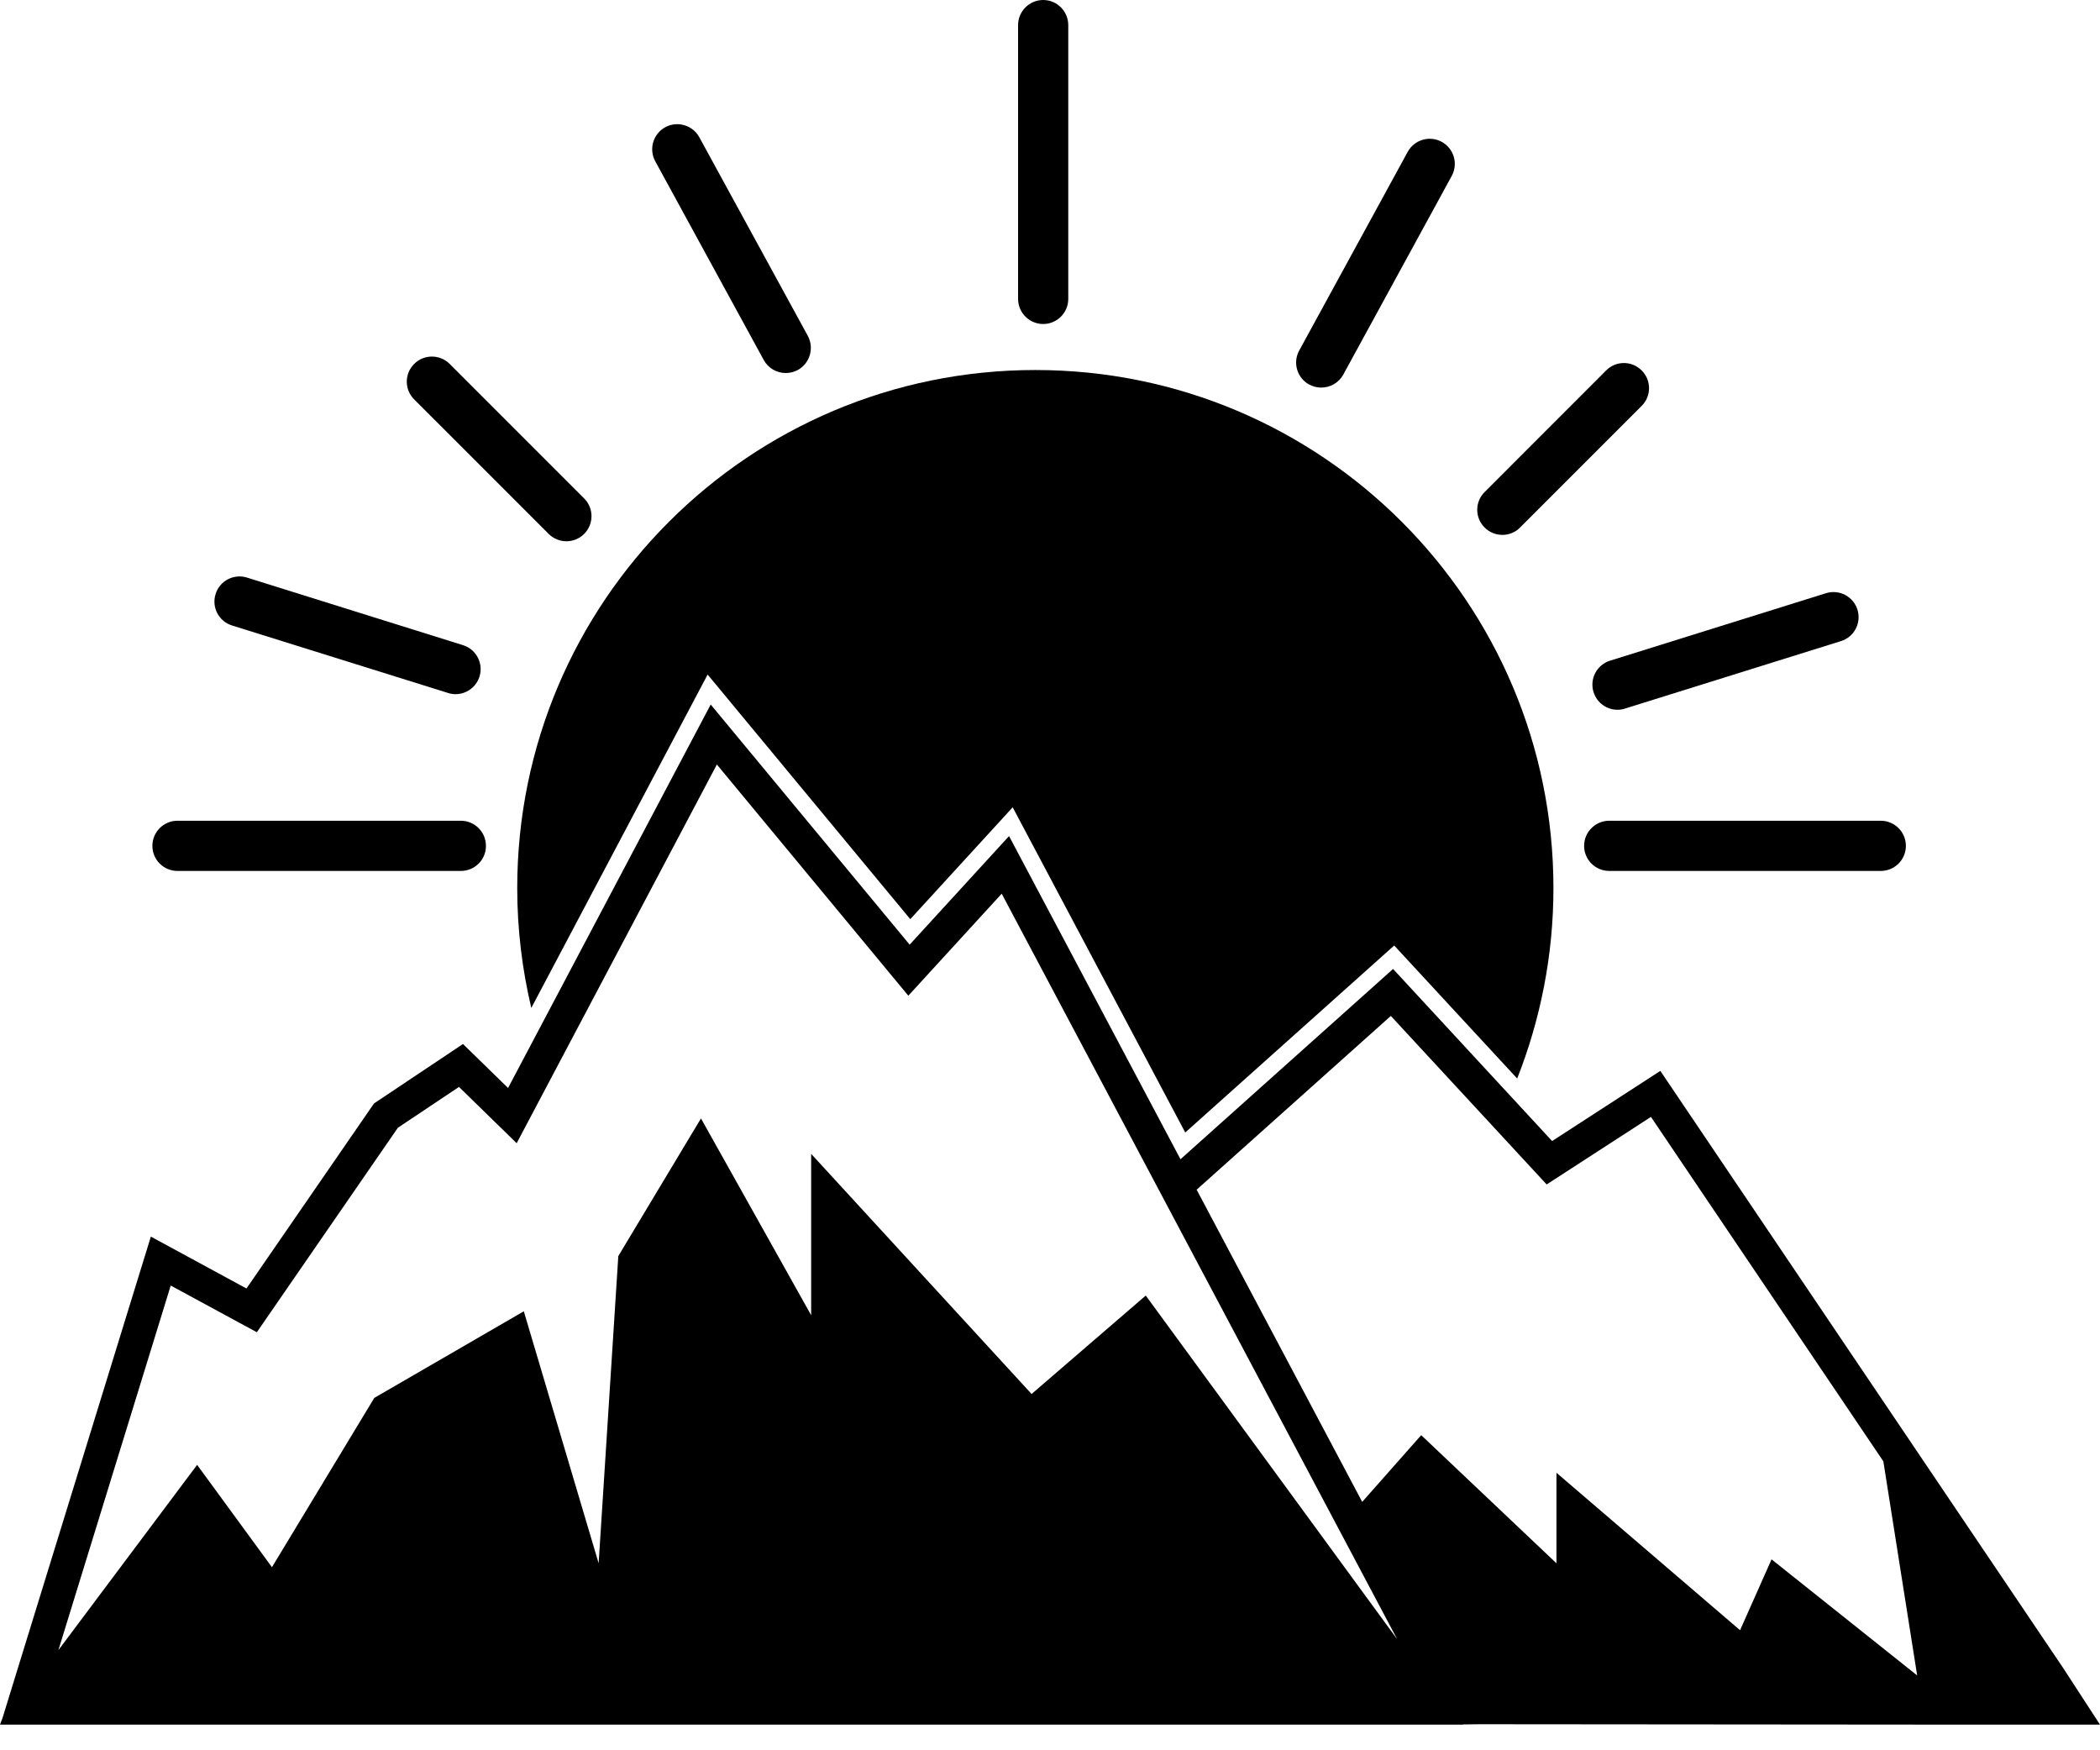 <svg width="30" height="25" viewBox="0 0 30 25" fill="none" xmlns="http://www.w3.org/2000/svg">
<path d="M29.474 23.825L23.719 15.296L22.173 16.298L19.901 13.84L16.864 16.558L14.415 11.942L12.995 13.493L10.153 10.063L7.258 15.54L6.614 14.912L5.343 15.761L3.521 18.404L2.155 17.663L0.038 24.532L0 24.634L0.038 24.633L0.038 24.634H0.68L0.912 24.634H20.608L20.609 24.634L20.648 24.634H20.902L20.899 24.631L21.139 24.628L28.27 24.634H30L29.474 23.825ZM16.368 18.505L14.737 19.911L11.588 16.481V18.786L10.014 15.975L8.833 17.941L8.552 22.329L7.483 18.73L5.347 19.967L3.885 22.385L2.816 20.923L0.834 23.57L2.439 18.362L3.669 19.029L5.684 16.108L6.557 15.525L7.381 16.329L10.241 10.92L12.976 14.222L14.31 12.765L19.96 23.414L16.368 18.505ZM25.308 22.273L24.858 23.285L22.235 21.036V22.329L20.303 20.499L19.46 21.452L17.095 16.993L19.869 14.511L22.095 16.918L23.585 15.953L26.905 20.873L27.388 23.931L25.308 22.273Z" fill="black"/>
<path d="M10.109 9.635L13.004 13.129L14.467 11.531L16.932 16.176L19.917 13.505L21.674 15.405C22.006 14.563 22.192 13.646 22.192 12.685C22.192 8.598 18.879 5.285 14.791 5.285C10.703 5.285 7.389 8.598 7.389 12.685C7.389 13.275 7.46 13.847 7.59 14.397L10.109 9.635Z" fill="black"/>
<path d="M6.584 12.44H2.535C2.337 12.44 2.177 12.28 2.177 12.082C2.177 11.884 2.337 11.723 2.535 11.723H6.584C6.782 11.723 6.942 11.884 6.942 12.082C6.943 12.28 6.782 12.44 6.584 12.44Z" fill="black"/>
<path d="M8.091 7.731C8 7.731 7.908 7.696 7.838 7.626L5.917 5.705C5.776 5.565 5.776 5.338 5.917 5.198C6.056 5.058 6.284 5.058 6.424 5.198L8.345 7.119C8.485 7.259 8.485 7.486 8.345 7.626C8.275 7.696 8.183 7.731 8.091 7.731H8.091Z" fill="black"/>
<path d="M14.903 4.628C14.705 4.628 14.544 4.467 14.544 4.269V0.359C14.544 0.161 14.705 0 14.903 0C15.101 0 15.261 0.161 15.261 0.359V4.269C15.261 4.467 15.101 4.628 14.903 4.628Z" fill="black"/>
<path d="M26.868 12.44H22.989C22.791 12.44 22.63 12.28 22.63 12.082C22.63 11.884 22.791 11.723 22.989 11.723H26.868C27.066 11.723 27.227 11.884 27.227 12.082C27.227 12.28 27.066 12.44 26.868 12.44Z" fill="black"/>
<path d="M21.463 7.64C21.37 7.64 21.279 7.605 21.209 7.535C21.068 7.395 21.068 7.168 21.209 7.028L22.945 5.291C23.085 5.15 23.312 5.15 23.452 5.291C23.593 5.431 23.593 5.658 23.452 5.798L21.715 7.535C21.646 7.605 21.555 7.64 21.463 7.64L21.463 7.64Z" fill="black"/>
<path d="M18.875 5.536C18.817 5.536 18.758 5.522 18.703 5.493C18.529 5.398 18.465 5.18 18.56 5.007L20.11 2.169C20.204 1.996 20.422 1.931 20.596 2.026C20.77 2.121 20.834 2.339 20.739 2.513L19.19 5.35C19.125 5.469 19.002 5.536 18.875 5.536V5.536Z" fill="black"/>
<path d="M23.107 10.138C22.954 10.138 22.813 10.039 22.765 9.886C22.706 9.697 22.811 9.496 23 9.437L26.086 8.473C26.275 8.414 26.476 8.519 26.535 8.708C26.594 8.897 26.489 9.098 26.3 9.157L23.214 10.121C23.178 10.133 23.143 10.138 23.107 10.138L23.107 10.138Z" fill="black"/>
<path d="M6.508 9.915C6.472 9.915 6.436 9.91 6.401 9.898L3.315 8.934C3.126 8.876 3.02 8.674 3.08 8.485C3.138 8.296 3.34 8.191 3.529 8.25L6.614 9.215C6.803 9.273 6.909 9.475 6.85 9.664C6.802 9.817 6.66 9.915 6.508 9.915V9.915Z" fill="black"/>
<path d="M11.225 5.328C11.098 5.328 10.975 5.261 10.91 5.141L9.361 2.304C9.266 2.13 9.33 1.912 9.504 1.817C9.677 1.723 9.895 1.787 9.99 1.96L11.54 4.797C11.634 4.971 11.571 5.189 11.397 5.285C11.342 5.314 11.283 5.328 11.225 5.328V5.328Z" fill="black"/>
</svg>
